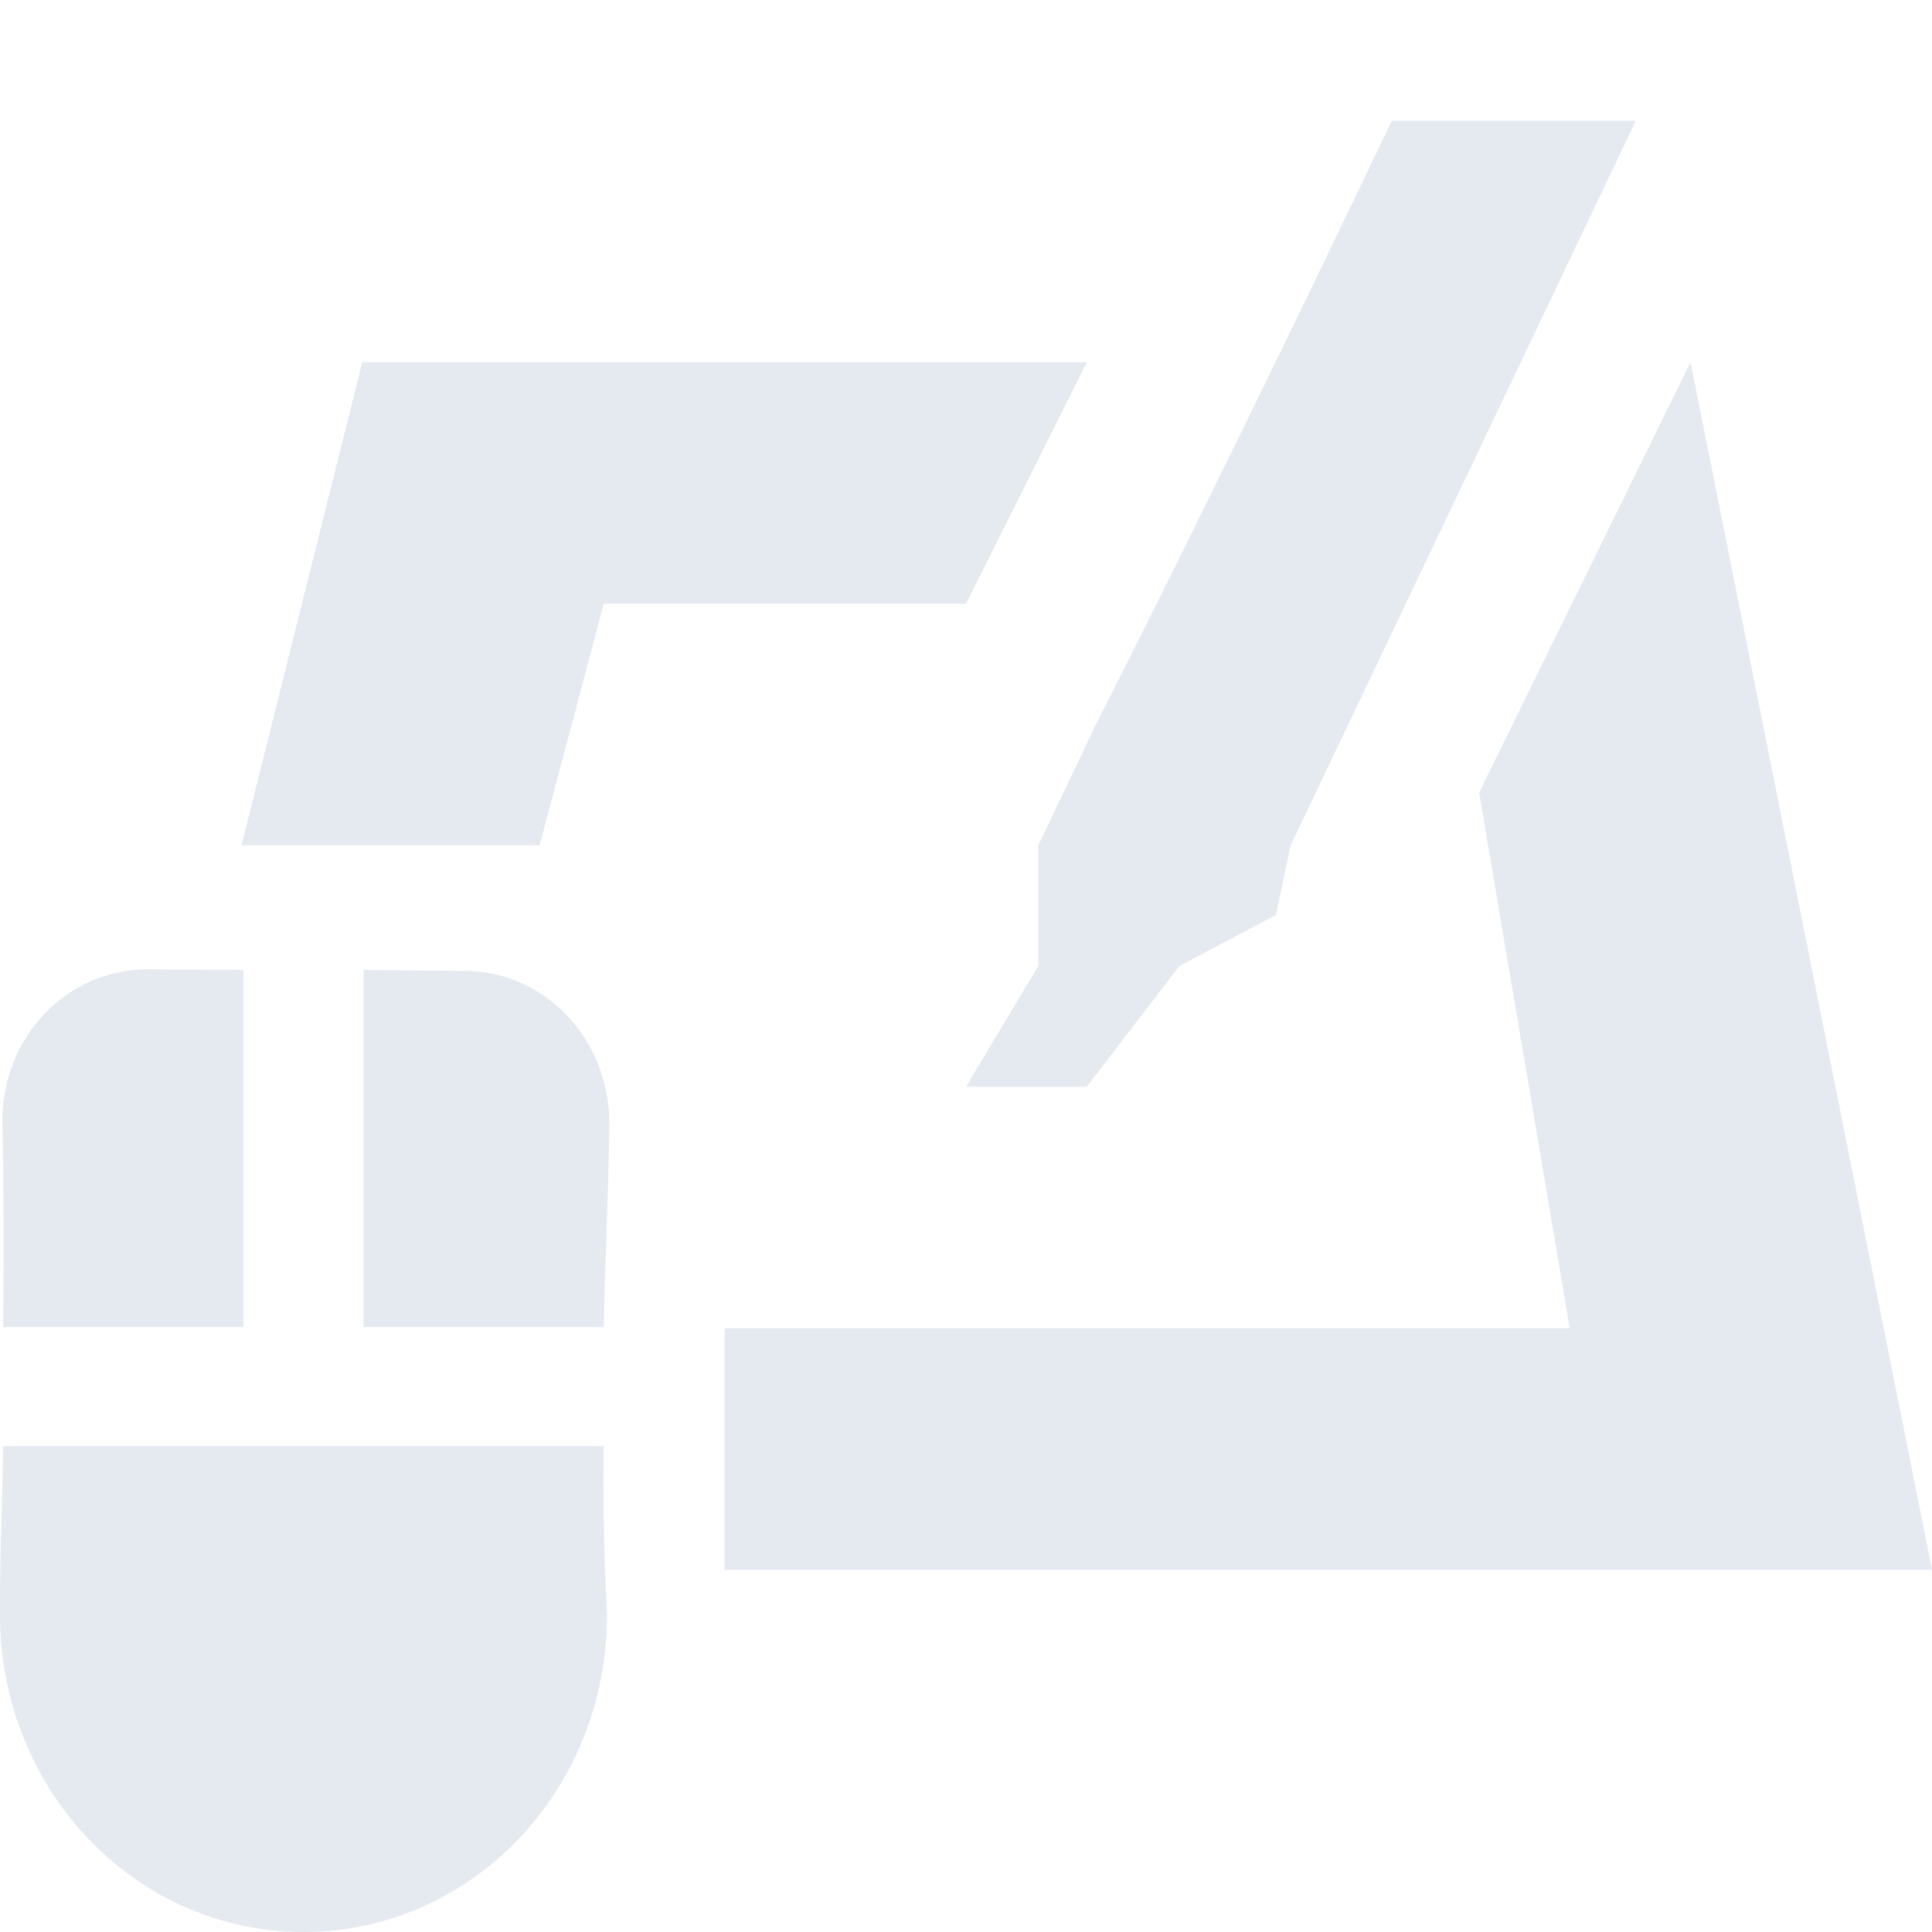 <!--Part of Monotone: https://github.com/sixsixfive/Monotone, released under cc-by-sa_v4-->
<svg viewBox="0 0 16 16" xmlns="http://www.w3.org/2000/svg">
    <g fill="#e5e9f0">
        <path d="M11.526 1s-1.323 2.783-2.45 5l-.477 1v1L8 9h1l.767-1 .799-.422.123-.578 2.858-6z" style="text-indent:0;text-align:start;line-height:normal;text-transform:none;block-progression:tb;marker:none;-inkscape-font-specification:Sans" font-weight="400" color="#000" overflow="visible" font-family="Sans"/>
        <path d="M1.227 8.027C.56 8.026.023 8.58.019 9.277c.013.54.013 1.161.007 1.713h1.99V8.032l-.79-.005zm1.784.006v2.957H5c.01-.554.04-1.153.046-1.686 0-.696-.53-1.26-1.196-1.263l-.84-.009zM.026 11.976C.017 12.58 0 12.803 0 13.358-.006 14.814 1.109 15.993 2.501 16c1.393.007 2.52-1.16 2.526-2.617A21.37 21.37 0 0 1 5 11.976zM3 3L2 7h2.469L5 5h3l1-2zm11 0l-1.75 3.563L13 11H6v2h10z"/>
    </g>
</svg>
